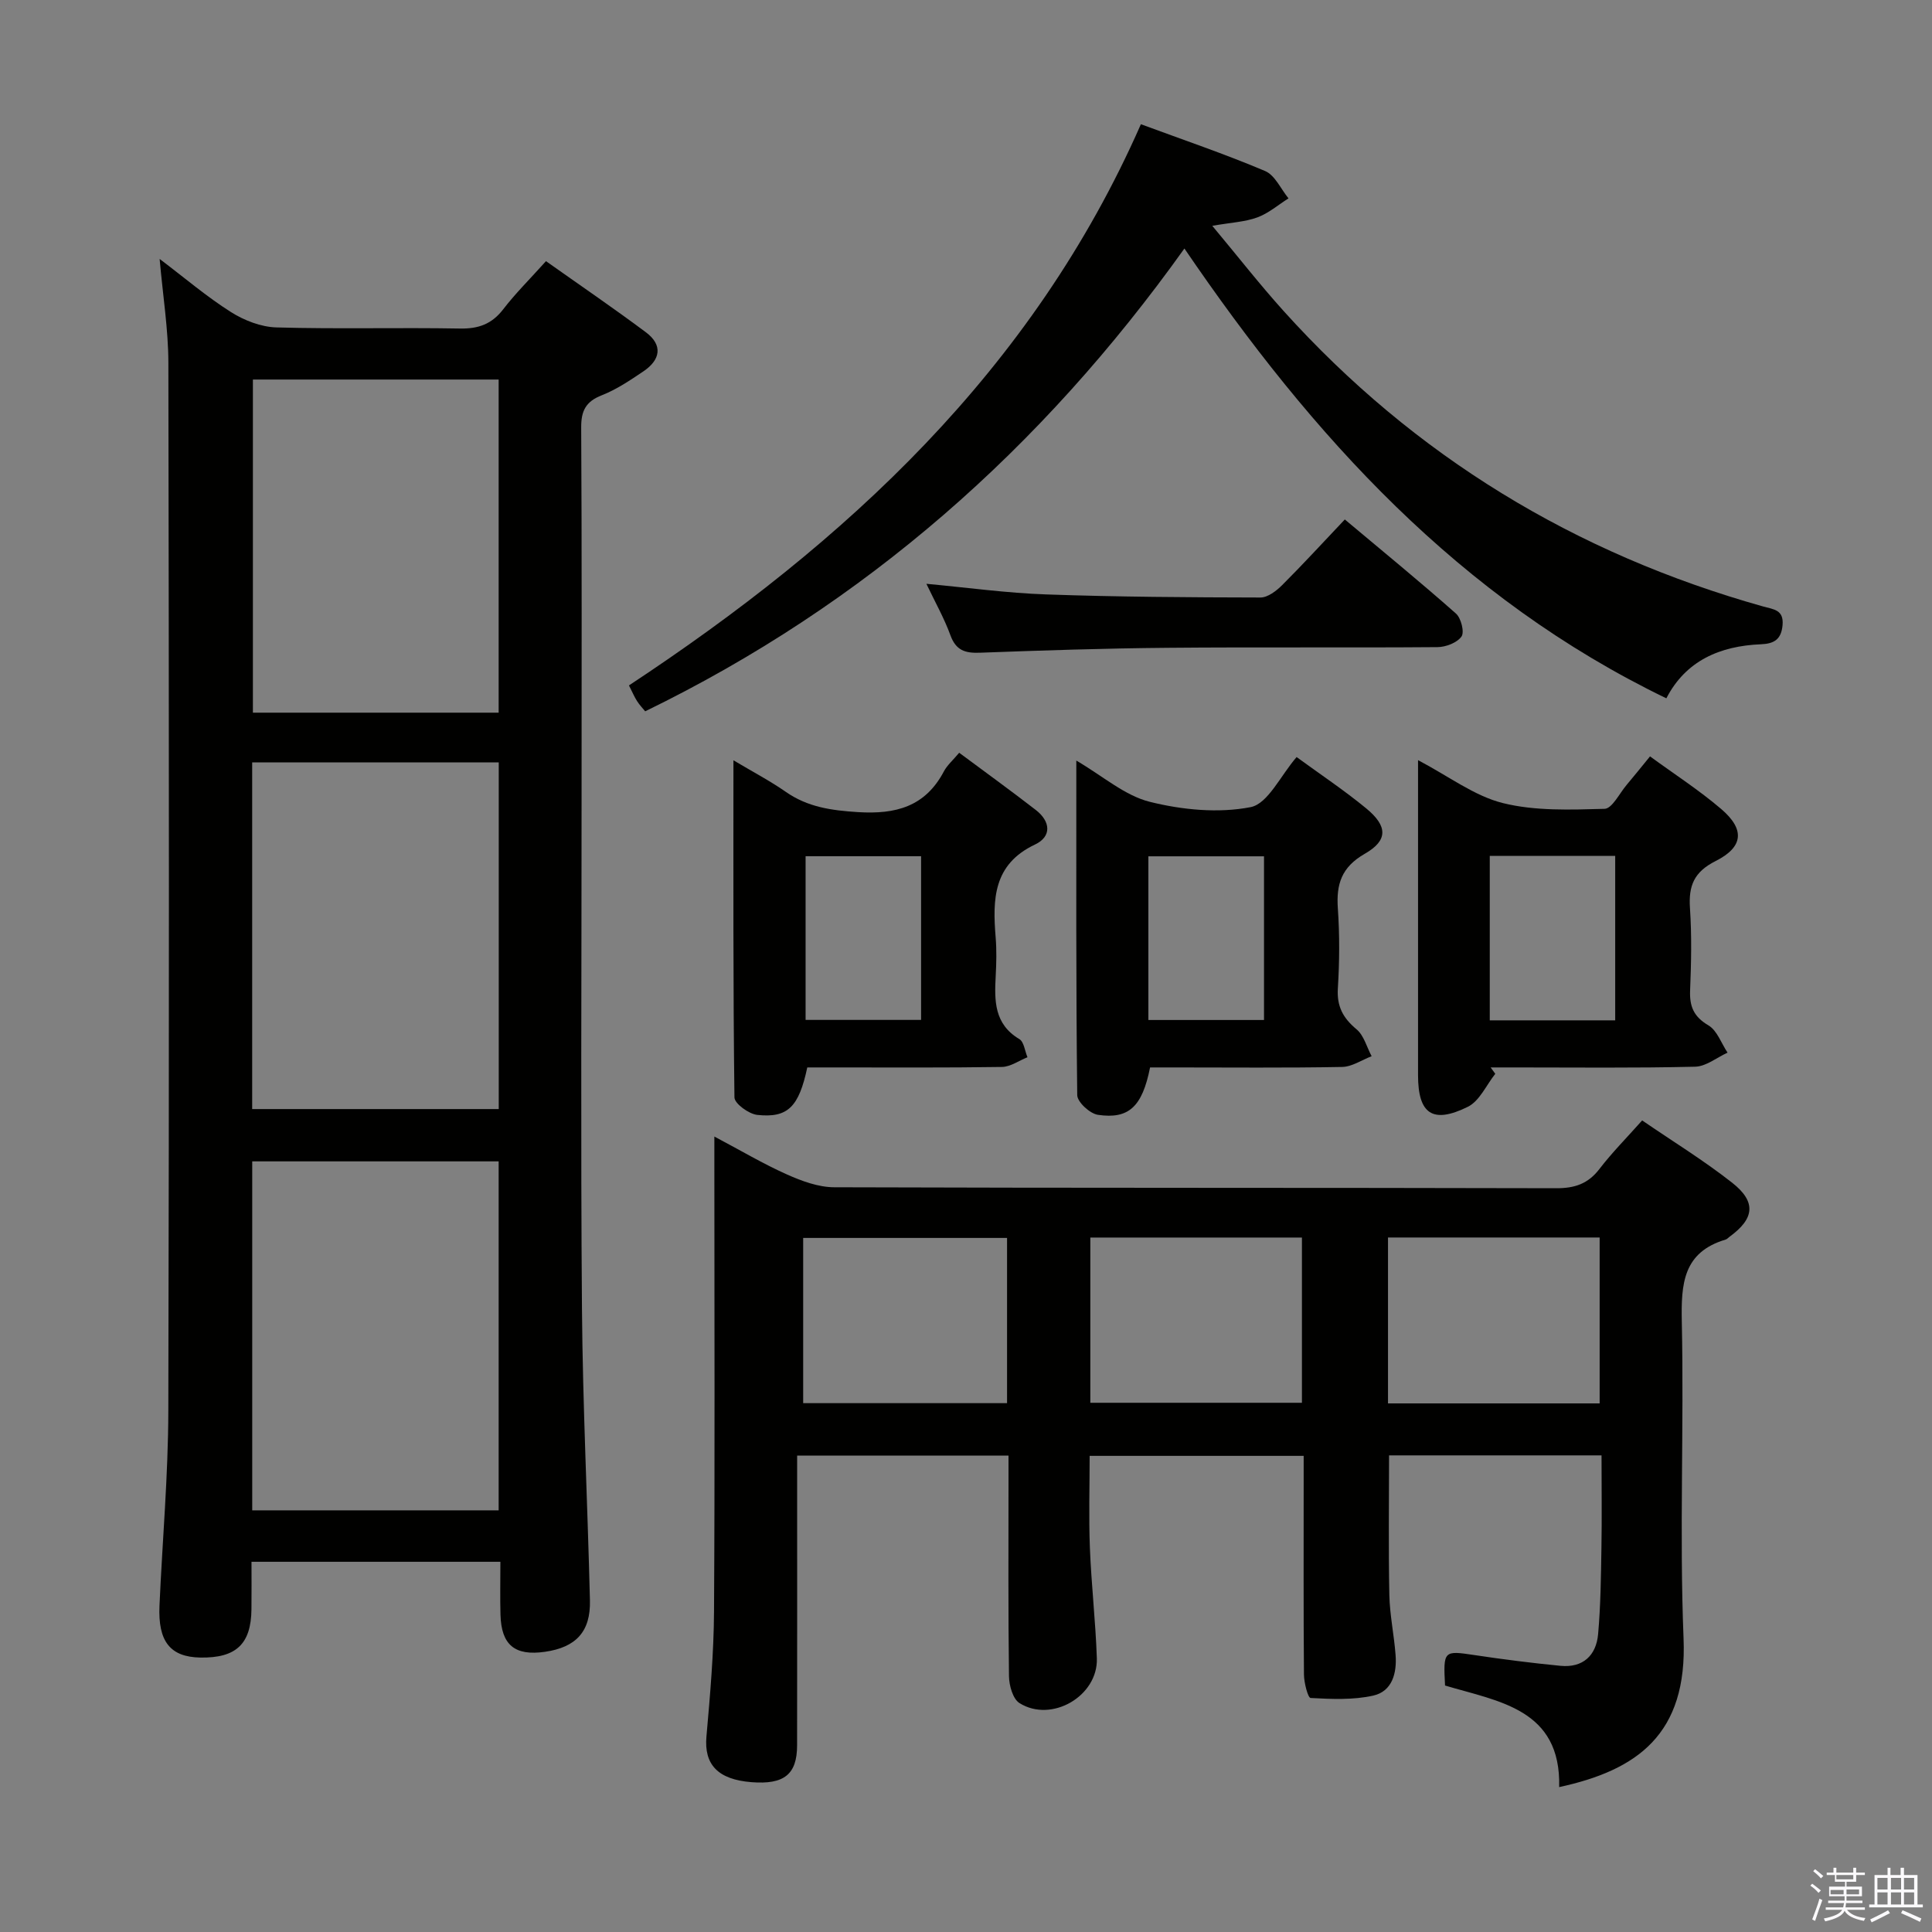 <svg enable-background="new 0 0 400 400" viewBox="0 0 400 400" xmlns="http://www.w3.org/2000/svg"><rect x="0" y="0" width="400" height="400" fill="#808080" stroke="none"/><path d="m374.8 390.4.4-.4c.7.5 1.3 1 1.8 1.4l-.5.5c-.5-.6-1.1-1.1-1.7-1.5zm1 7.3-.6-.3c.5-1.4 1.1-2.8 1.5-4.3.2.1.4.2.6.3-.5 1.3-1 2.8-1.5 4.3zm-.4-10.3.4-.4c.4.3 1 .8 1.7 1.4l-.5.5c-.4-.5-1-1-1.6-1.5zm2.5.3h1.7v-1h.6v1h3.5v-1h.6v1h1.8v.5h-1.8v1.4h-2v1h3.2v2h-3.2v.9h3.3v.5h-3.4c0 .3-.1.6-.1.9h4v.5h-3.7c.7.9 1.9 1.5 3.8 1.7-.1.2-.2.4-.3.6-2.1-.4-3.5-1.1-4-2.1-.4 1-1.8 1.7-4 2.2-.1-.2-.2-.4-.3-.6 2.1-.4 3.4-1 3.8-1.8h-3.4v-.5h3.6c.1-.3.1-.6.2-.9h-3.3v-.5h3.4c0-.3 0-.6 0-.9h-3.2v-2h3.3v-1h-2.1v-1.4h-1.7v-.5zm1.1 3.5v1h2.7c0-.3 0-.4 0-.4 0-.2 0-.2 0-.2 0-.1 0-.2 0-.3h-2.7zm1.2-3v.9h3.5v-.9zm4.7 3h-2.6v.6.4h2.6z" fill="#fbfafc"/><path d="m393.6 386.7h.6v1.5h2.8v6.1h1.1v.6h-11.1v-.6h1.1v-6.1h2.7v-1.5h.6v1.5h2.1v-1.5zm-2.7 8.8.4.6c-1.2.6-2.5 1.3-3.8 1.9-.1-.2-.2-.4-.3-.6 1.2-.6 2.5-1.2 3.7-1.9zm-2.2-6.7v2.4h2.1v-2.4zm0 3v2.5h2.1v-2.5zm2.8-3v2.4h2.1v-2.4zm0 3v2.5h2.1v-2.5zm6 6.1c-1.4-.7-2.7-1.3-3.9-1.8l.3-.6c1.5.6 2.7 1.2 3.9 1.7zm-1.2-9.1h-2.1v2.4h2.1zm-2.1 3v2.5h2.1v-2.5z" fill="#fbfafc"/><g fill="#010100"><path d="m103.6 323.35c-17.43 0-34.06 0-51.53 0 0 3.36.03 6.6-.01 9.85-.08 7.19-3.18 10.1-10.57 9.98-6.23-.11-8.81-3.3-8.47-10.77.6-13.45 1.8-26.89 1.83-40.34.18-72.31.14-144.63.01-216.94-.01-6.9-1.13-13.8-1.81-21.52 5.22 3.95 9.76 7.83 14.75 10.99 2.75 1.74 6.24 3.1 9.44 3.19 12.65.36 25.32 0 37.98.23 3.84.07 6.59-.91 8.96-3.98 2.52-3.28 5.49-6.22 8.86-9.97 6.99 4.95 13.94 9.69 20.68 14.72 3.56 2.66 3.03 5.7-.49 8.08-2.75 1.85-5.56 3.76-8.62 4.96-3.32 1.3-4.3 3.19-4.28 6.69.15 25.66.08 51.32.08 76.98 0 35.16-.2 70.32.08 105.47.16 20.13 1.16 40.24 1.65 60.37.16 6.48-2.89 9.73-9.33 10.65-6.22.89-9.02-1.41-9.19-7.67-.1-3.47-.02-6.94-.02-10.97zm-51.39-93.73h51.05c0-24.13 0-47.87 0-71.78-17.2 0-34.06 0-51.05 0zm.01 83.08h51.02c0-24.15 0-48.17 0-72.25-17.16 0-34.01 0-51.02 0zm.14-165.15h50.88c0-23.08 0-45.96 0-68.97-17.17 0-34.04 0-50.88 0z"/><path d="m322.81 370c.41-16.2-12.56-17.72-23.63-21.03-.38-7.26-.28-7.26 6.12-6.3 5.91.89 11.84 1.64 17.78 2.22 4.64.45 7.39-2.13 7.79-6.54.53-5.95.59-11.94.69-17.92.11-6.29.02-12.58.02-19.11-15.04 0-29.45 0-43.99 0 0 9.76-.14 19.36.06 28.94.09 4.13.98 8.25 1.29 12.39.29 3.75-.7 7.53-4.64 8.41-4.17.93-8.64.72-12.95.49-.56-.03-1.36-3.14-1.38-4.84-.11-13.16-.06-26.33-.06-39.5 0-1.81 0-3.62 0-5.79-14.76 0-29.17 0-44.31 0 0 6.26-.2 12.66.05 19.05.3 7.63 1.18 15.24 1.44 22.87.27 7.8-9.37 13.43-16.01 9.27-1.38-.86-2.15-3.64-2.18-5.55-.18-13.33-.1-26.66-.1-40 0-1.79 0-3.59 0-5.69-14.72 0-28.94 0-43.76 0v5.49c0 18.17.02 36.33-.01 54.5-.01 6.02-2.7 8.15-9.44 7.62-7-.55-9.84-3.68-9.33-9.44.76-8.61 1.52-17.25 1.57-25.88.19-30.66.07-61.33.07-91.99 0-1.8 0-3.6 0-6.36 5.45 2.88 10.1 5.65 15.01 7.84 3.07 1.37 6.52 2.65 9.8 2.66 49.83.17 99.66.07 149.49.2 3.83.01 6.59-.91 8.95-3.99 2.61-3.4 5.65-6.46 8.84-10.05 6.41 4.39 12.78 8.3 18.62 12.89 5.07 3.98 4.64 7.44-.53 11.2-.27.2-.51.49-.81.58-8.82 2.63-9.23 9.17-9.07 17.04.47 21.82-.51 43.69.36 65.48.84 19.92-9.6 27.34-25.75 30.84zm-97.07-113.78v34.21h43.81c0-11.62 0-22.84 0-34.21-14.66 0-28.95 0-43.81 0zm61.63-.01v34.35h43.82c0-11.51 0-22.86 0-34.35-14.71 0-29 0-43.82 0zm-121.08.09v34.21h42.21c0-11.54 0-22.76 0-34.21-14.11 0-27.89 0-42.21 0z"/><path d="m345 144.58c-42.81-20.7-73.25-54.17-99.78-93.13-29.56 41.4-66.12 73.67-111.64 95.82-.51-.63-1.18-1.32-1.68-2.11-.54-.83-.92-1.76-1.68-3.25 44.92-29.64 83.57-65.22 105.99-116.19 8.79 3.25 17.39 6.16 25.72 9.69 2.05.87 3.25 3.72 4.84 5.66-2.14 1.35-4.13 3.09-6.45 3.94-2.56.94-5.42 1.06-9.33 1.74 5.27 6.31 9.82 12.15 14.76 17.63 27.12 30.08 60.38 50.26 99.31 61.19 2.13.6 4.28.65 4 3.85-.26 2.97-1.75 3.86-4.49 3.97-8.49.35-15.56 3.41-19.57 11.19z"/><path d="m309.58 222.32c-1.86 2.34-3.25 5.63-5.68 6.83-7.31 3.61-10.31 1.46-10.31-6.55 0-19.65 0-39.3 0-58.95 0-1.77 0-3.54 0-6.27 6.39 3.36 11.64 7.4 17.53 8.88 6.73 1.68 14.04 1.39 21.08 1.2 1.57-.04 3.09-3.2 4.58-4.96 1.5-1.77 2.94-3.58 4.84-5.9 5 3.66 10.14 6.97 14.74 10.9 4.91 4.2 4.64 7.85-1.16 10.77-4.51 2.27-5.62 5.15-5.31 9.77.38 5.64.26 11.32.03 16.98-.14 3.33.72 5.46 3.79 7.27 1.8 1.06 2.67 3.72 3.96 5.65-2.24 1.02-4.45 2.86-6.71 2.91-12.46.3-24.96.15-37.45.15-1.63 0-3.26 0-4.89 0zm-1.14-45.12v34.05h25.97c0-11.53 0-22.73 0-34.05-8.74 0-17.05 0-25.97 0z"/><path d="m151.85 157.41c4.13 2.46 7.62 4.29 10.82 6.52 4.56 3.19 9.48 3.86 14.96 4.21 7.84.49 13.93-1.13 17.79-8.43.68-1.29 1.88-2.31 3.17-3.86 5.32 3.96 10.67 7.82 15.88 11.86 3.01 2.34 3.35 5.47-.2 7.15-8.67 4.1-8.77 11.37-8.13 19.22.22 2.65.15 5.34.01 7.99-.27 5.08-.35 9.94 4.89 13.06.97.57 1.14 2.47 1.69 3.76-1.76.7-3.52 1.98-5.29 2.01-11.66.18-23.33.1-34.99.1-1.8 0-3.61 0-5.31 0-1.74 8.16-4.02 10.51-10.35 9.83-1.76-.19-4.71-2.34-4.73-3.62-.29-22.94-.21-45.87-.21-69.8zm14.94 19.86v33.89h23.91c0-11.52 0-22.6 0-33.89-8.08 0-15.85 0-23.91 0z"/><path d="m238.11 221c-1.61 8.09-4.38 10.77-10.81 9.81-1.65-.25-4.25-2.64-4.27-4.07-.27-22.77-.19-45.55-.19-69.27 5.52 3.22 10.03 7.25 15.22 8.54 6.7 1.67 14.19 2.4 20.86 1.1 3.59-.7 6.18-6.5 9.53-10.37 4.87 3.56 9.83 6.86 14.4 10.62 4.46 3.67 4.56 6.63-.28 9.4-4.83 2.77-5.94 6.29-5.58 11.36.38 5.47.34 11 0 16.48-.24 3.74 1.05 6.16 3.86 8.5 1.53 1.27 2.12 3.68 3.13 5.58-2.03.77-4.05 2.18-6.1 2.22-11.66.22-23.32.1-34.98.1-1.63 0-3.26 0-4.79 0zm-.35-9.82h23.94c0-11.51 0-22.59 0-33.89-8.06 0-15.83 0-23.94 0z"/><path d="m278.43 107.55c8.11 6.8 15.68 12.99 23 19.47 1.07.94 1.8 3.84 1.16 4.76-.91 1.29-3.24 2.19-4.98 2.2-18.63.15-37.27-.03-55.9.14-12.96.11-25.92.54-38.87 1.02-3.04.11-4.92-.49-6.06-3.6-1.29-3.55-3.18-6.88-4.98-10.67 8.54.79 16.66 1.92 24.8 2.2 14.78.52 29.57.61 44.36.64 1.51 0 3.3-1.37 4.49-2.56 4.35-4.34 8.49-8.87 12.98-13.6z"/></g></svg>